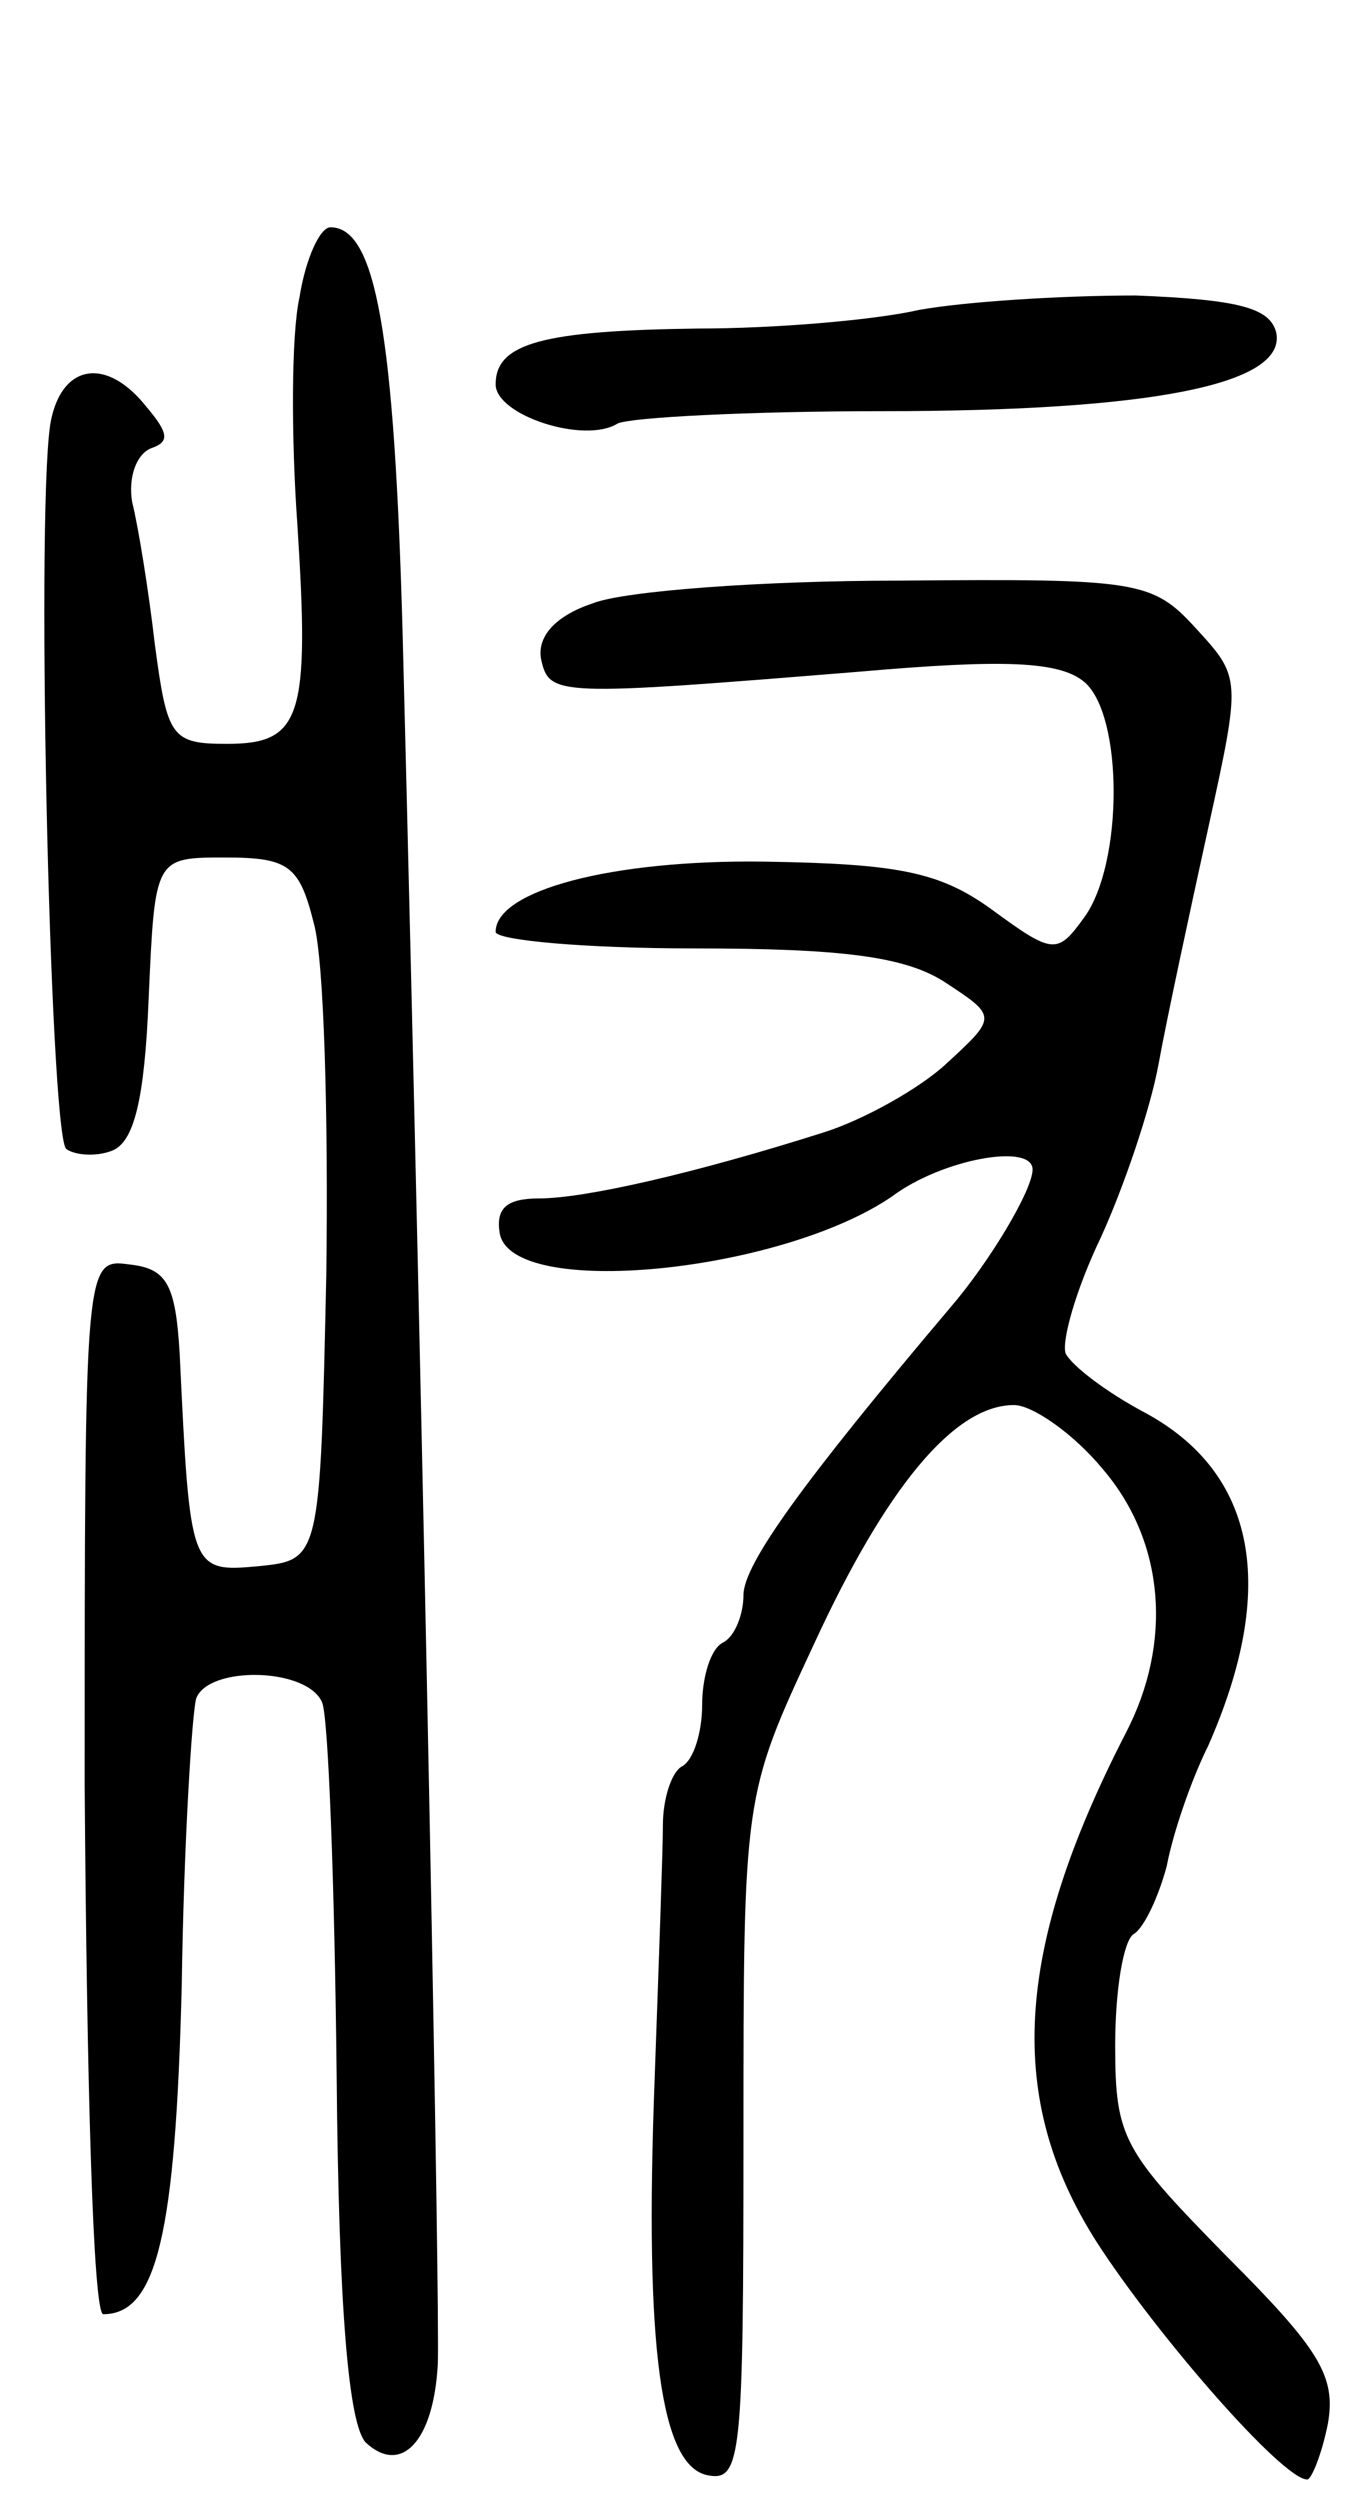 <svg version="1.0" xmlns="http://www.w3.org/2000/svg"
 width="66pt" height="121pt" viewBox="0 0 66 121"
 preserveAspectRatio="xMidYMid meet">
<g transform="translate(0,121) scale(0.1,-0.1)"
fill="#000000" stroke="none">
<path d="M145 1066 c-4 -18 -4 -68 -1 -110 6 -93 2 -106 -34 -106 -27 0 -29 3
-35 48 -3 26 -8 57 -11 69 -2 12 2 23 9 26 9 3 9 7 -2 20 -19 24 -40 21 -46
-5 -8 -31 -1 -345 7 -354 4 -3 14 -4 22 -1 11 4 16 25 18 74 3 68 3 68 37 68
31 0 36 -4 43 -32 5 -18 7 -95 6 -170 -3 -138 -3 -138 -33 -141 -33 -3 -33 -2
-38 103 -2 33 -6 41 -24 43 -22 3 -22 3 -22 -252 1 -141 4 -256 9 -256 26 0
35 39 38 159 1 69 5 132 7 139 6 16 54 15 61 -2 3 -7 6 -88 7 -179 1 -117 6
-170 14 -179 17 -16 33 0 35 38 1 26 -6 405 -17 836 -4 147 -13 198 -35 198
-5 0 -12 -15 -15 -34z"/>
<path d="M445 1060 c-22 -5 -70 -9 -107 -9 -75 -1 -98 -7 -98 -27 0 -15 43
-29 59 -19 6 3 64 6 128 6 131 0 196 13 191 38 -3 12 -18 16 -68 18 -36 0 -83
-3 -105 -7z"/>
<path d="M287 918 c-18 -6 -27 -16 -25 -27 4 -18 7 -18 155 -6 69 6 96 5 108
-5 19 -16 19 -88 0 -114 -13 -18 -15 -18 -45 4 -25 18 -45 22 -110 23 -74 1
-130 -14 -130 -34 0 -4 43 -8 96 -8 72 0 102 -4 121 -16 26 -17 26 -17 1 -40
-13 -12 -40 -27 -59 -33 -63 -20 -116 -32 -138 -32 -16 0 -21 -5 -19 -17 6
-32 136 -19 190 18 24 18 68 26 68 13 0 -10 -21 -45 -40 -67 -71 -84 -100
-124 -100 -139 0 -9 -4 -20 -10 -23 -6 -3 -10 -17 -10 -30 0 -13 -4 -27 -10
-30 -5 -3 -9 -16 -9 -28 0 -12 -2 -67 -4 -123 -5 -131 3 -188 26 -192 16 -3
17 10 17 163 0 166 0 166 34 239 35 76 68 116 97 116 9 0 29 -14 43 -31 30
-35 34 -84 11 -128 -54 -105 -58 -177 -14 -246 29 -45 90 -115 102 -115 2 0 7
12 10 27 4 23 -4 36 -49 81 -50 51 -54 57 -54 102 0 27 4 51 9 54 5 3 12 18
16 33 3 16 12 42 20 58 34 77 23 132 -30 161 -19 10 -36 23 -39 29 -2 6 5 31
17 56 11 24 24 62 28 84 4 22 15 73 24 114 16 73 16 73 -6 97 -21 23 -28 24
-143 23 -67 0 -134 -5 -149 -11z"/>
</g>
</svg>
